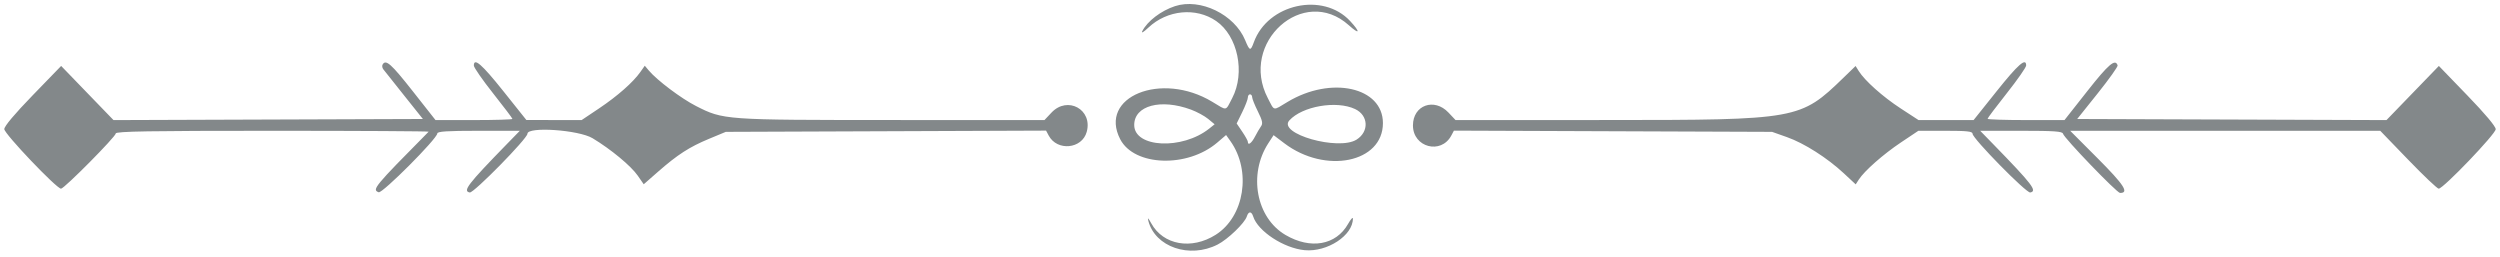 <svg id="svg" xmlns="http://www.w3.org/2000/svg" xmlns:xlink="http://www.w3.org/1999/xlink" width="400" height="41.166" viewBox="0, 0, 400,41.166"><g id="svgg"><path id="path0" d="M187.991 0.986 C 185.766 1.716,183.591 3.376,182.777 4.963 C 182.560 5.387,182.941 5.171,183.749 4.412 C 186.759 1.582,191.351 1.138,194.586 3.364 C 198.049 5.746,199.274 11.629,197.154 15.695 C 196.039 17.833,196.412 17.764,193.952 16.281 C 185.812 11.372,175.720 15.481,179.233 22.275 C 181.474 26.609,189.987 26.900,194.769 22.806 L 196.174 21.604 196.863 22.571 C 200.263 27.347,199.116 34.658,194.508 37.566 C 190.636 40.011,186.108 39.205,184.201 35.732 C 183.718 34.852,183.578 34.733,183.733 35.334 C 184.816 39.526,190.334 41.414,194.817 39.127 C 196.453 38.293,199.152 35.698,199.489 34.637 C 199.763 33.773,200.237 33.773,200.511 34.637 C 201.260 36.998,205.413 39.717,208.746 40.028 C 212.365 40.366,216.492 37.656,216.461 34.961 C 216.458 34.695,216.108 35.090,215.684 35.839 C 213.763 39.230,209.691 39.945,205.682 37.595 C 200.987 34.844,199.691 27.895,202.941 22.905 L 203.775 21.624 205.492 22.924 C 212.072 27.904,221.269 26.023,221.269 19.697 C 221.269 13.942,212.988 12.103,206.006 16.308 C 203.594 17.760,203.960 17.831,202.846 15.695 C 198.220 6.824,208.565 -2.477,215.811 4.038 C 217.569 5.618,217.710 5.187,216.029 3.374 C 211.666 -1.332,202.838 0.609,200.613 6.763 C 200.087 8.217,199.951 8.184,199.227 6.431 C 197.528 2.314,192.044 -0.344,187.991 0.986 M61.226 10.307 C 61.104 10.504,61.147 10.851,61.322 11.078 C 61.497 11.306,62.995 13.190,64.651 15.266 L 67.662 19.039 42.911 19.127 L 18.161 19.215 13.972 14.883 L 9.784 10.550 5.235 15.243 C 2.323 18.248,0.686 20.196,0.686 20.659 C 0.686 21.406,9.053 30.189,9.765 30.189 C 10.278 30.189,18.525 21.867,18.525 21.350 C 18.525 21.018,23.930 20.926,43.625 20.926 C 57.430 20.926,68.661 20.991,68.582 21.071 C 59.830 29.917,59.480 30.341,60.585 30.764 C 61.171 30.990,69.942 22.195,69.969 21.355 C 69.980 21.027,71.538 20.926,76.577 20.926 L 83.171 20.926 81.082 23.070 C 74.804 29.516,73.993 30.574,75.162 30.799 C 75.786 30.920,84.391 22.156,84.391 21.400 C 84.391 20.217,92.595 20.781,94.812 22.116 C 97.749 23.885,100.959 26.543,102.040 28.104 L 102.996 29.483 105.272 27.488 C 108.399 24.746,110.307 23.514,113.444 22.211 L 116.123 21.098 141.747 20.998 L 167.371 20.898 167.789 21.684 C 169.145 24.229,173.123 23.846,173.876 21.098 C 174.856 17.524,170.801 15.301,168.245 18.010 L 167.113 19.211 142.819 19.205 C 115.821 19.198,115.755 19.194,111.361 16.961 C 109.006 15.765,105.136 12.855,103.812 11.285 L 103.165 10.517 102.458 11.519 C 101.296 13.168,98.799 15.368,95.845 17.347 L 93.062 19.211 88.641 19.206 L 84.220 19.202 80.527 14.575 C 77.086 10.264,75.815 9.163,75.815 10.495 C 75.815 10.796,77.204 12.797,78.902 14.941 C 80.600 17.086,81.990 18.924,81.990 19.026 C 81.990 19.128,79.220 19.211,75.835 19.211 L 69.681 19.211 66.031 14.580 C 62.584 10.205,61.748 9.462,61.226 10.307 M319.478 14.578 L 315.780 19.207 311.373 19.209 L 306.966 19.211 304.105 17.346 C 301.257 15.490,298.365 12.912,297.400 11.370 L 296.894 10.561 294.967 12.427 C 288.039 19.137,287.701 19.198,257.181 19.205 L 232.887 19.211 231.755 18.010 C 229.475 15.593,226.072 16.825,226.072 20.068 C 226.072 23.581,230.568 24.767,232.210 21.686 L 232.628 20.901 258.080 21.000 L 283.533 21.098 285.909 21.938 C 288.681 22.918,292.354 25.257,295.026 27.743 L 296.913 29.500 297.410 28.729 C 298.308 27.337,301.324 24.680,304.155 22.787 L 306.938 20.926 311.273 20.926 C 314.732 20.926,315.609 21.022,315.609 21.400 C 315.609 22.156,324.214 30.920,324.838 30.799 C 326.007 30.574,325.196 29.516,318.918 23.070 L 316.829 20.926 323.398 20.926 C 328.637 20.926,329.989 21.020,330.078 21.390 C 330.244 22.087,338.697 30.868,339.205 30.871 C 340.702 30.883,339.861 29.578,335.646 25.354 L 331.228 20.926 356.033 20.926 L 380.839 20.926 385.311 25.557 C 387.771 28.105,389.967 30.189,390.192 30.189 C 390.923 30.189,399.314 21.435,399.314 20.672 C 399.314 20.227,397.619 18.209,394.766 15.257 L 390.218 10.551 386.027 14.883 L 381.836 19.215 357.094 19.127 L 332.352 19.039 335.643 14.923 C 337.453 12.659,338.883 10.652,338.821 10.463 C 338.451 9.340,337.388 10.241,333.982 14.562 L 330.319 19.211 324.165 19.211 C 320.780 19.211,318.010 19.119,318.010 19.007 C 318.010 18.895,319.400 17.049,321.098 14.904 C 322.796 12.760,324.185 10.767,324.185 10.477 C 324.185 9.169,322.911 10.279,319.478 14.578 M200.343 15.542 C 200.343 15.788,200.753 16.812,201.255 17.819 C 201.982 19.277,202.086 19.761,201.767 20.202 C 201.548 20.506,201.109 21.256,200.792 21.870 C 200.250 22.918,199.657 23.347,199.657 22.689 C 199.657 22.527,199.254 21.801,198.762 21.076 L 197.867 19.757 198.762 17.933 C 199.254 16.929,199.657 15.880,199.657 15.601 C 199.657 15.322,199.811 15.094,200.000 15.094 C 200.189 15.094,200.343 15.296,200.343 15.542 M190.566 17.542 C 191.509 17.891,192.744 18.561,193.310 19.031 L 194.340 19.885 193.482 20.570 C 189.163 24.019,181.475 23.652,181.475 19.996 C 181.475 16.891,185.717 15.746,190.566 17.542 M216.808 17.445 C 218.955 18.457,219.087 21.049,217.058 22.334 C 214.156 24.171,204.378 21.387,206.294 19.269 C 208.353 16.993,213.833 16.043,216.808 17.445 " stroke="none" fill="#83888a" fill-rule="evenodd"></path></g></svg>